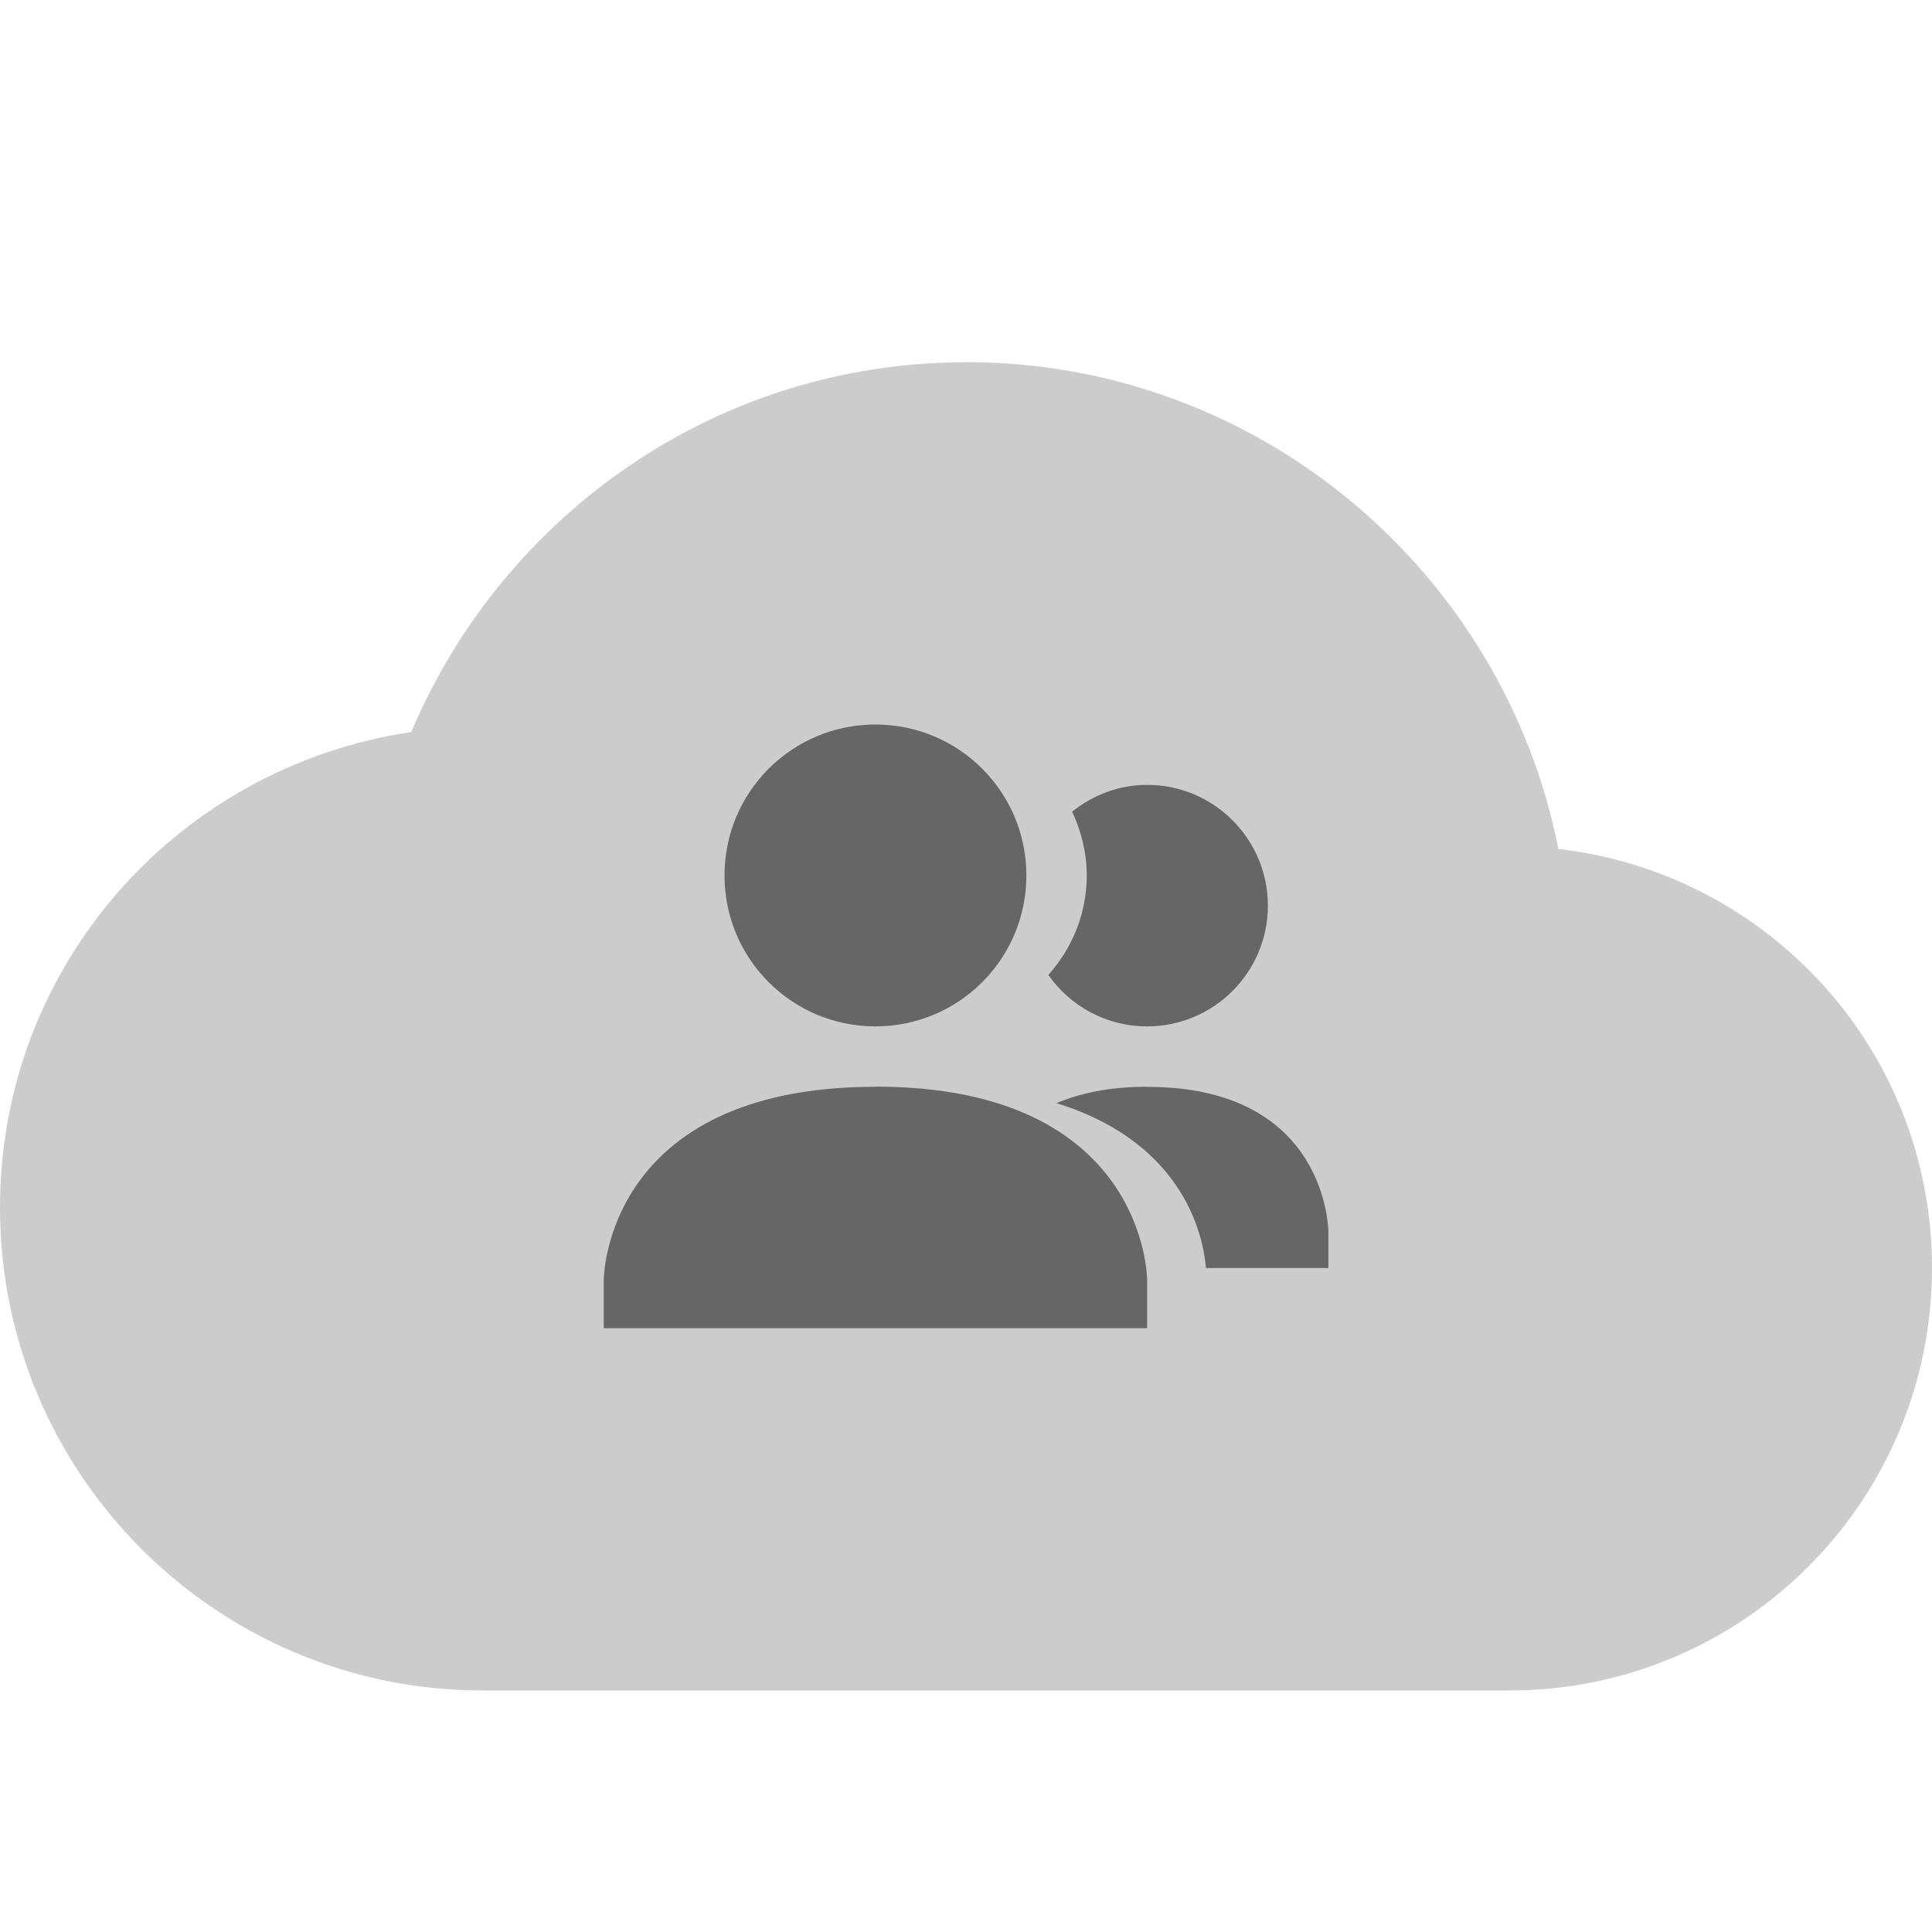 <svg xmlns="http://www.w3.org/2000/svg" width="16" height="16" version="1">
 <path fill="#ccc" d="m8 3c-2.071 0-3.835 1.268-4.594 3.062-1.928 0.287-3.406 1.93-3.406 3.938 0 2.209 1.791 4 4 4h8.5c1.933 0 3.5-1.567 3.5-3.5 0-1.796-1.351-3.269-3.094-3.469-0.454-2.294-2.479-4.032-4.906-4.032z"/>
 <path opacity=".5" d="m7.25 6c-0.691 0-1.25 0.559-1.25 1.25s0.559 1.25 1.25 1.25 1.25-0.559 1.25-1.25-0.559-1.25-1.25-1.25zm2.25 0.5c-0.236 0-0.45 0.085-0.621 0.222 0.075 0.161 0.121 0.339 0.121 0.528 0 0.318-0.122 0.604-0.318 0.824 0.181 0.258 0.479 0.426 0.818 0.426 0.552 0 1-0.448 1-1s-0.448-1-1-1zm-2.25 2.5c-2.25 0.002-2.25 1.6-2.25 1.6v0.4h4.5v-0.4s0-1.601-2.25-1.601zm2.25 0c-0.311 0-0.555 0.053-0.751 0.136 1.095 0.338 1.221 1.155 1.238 1.365h1.014v-0.3s0-1.201-1.5-1.2z"/>
</svg>
